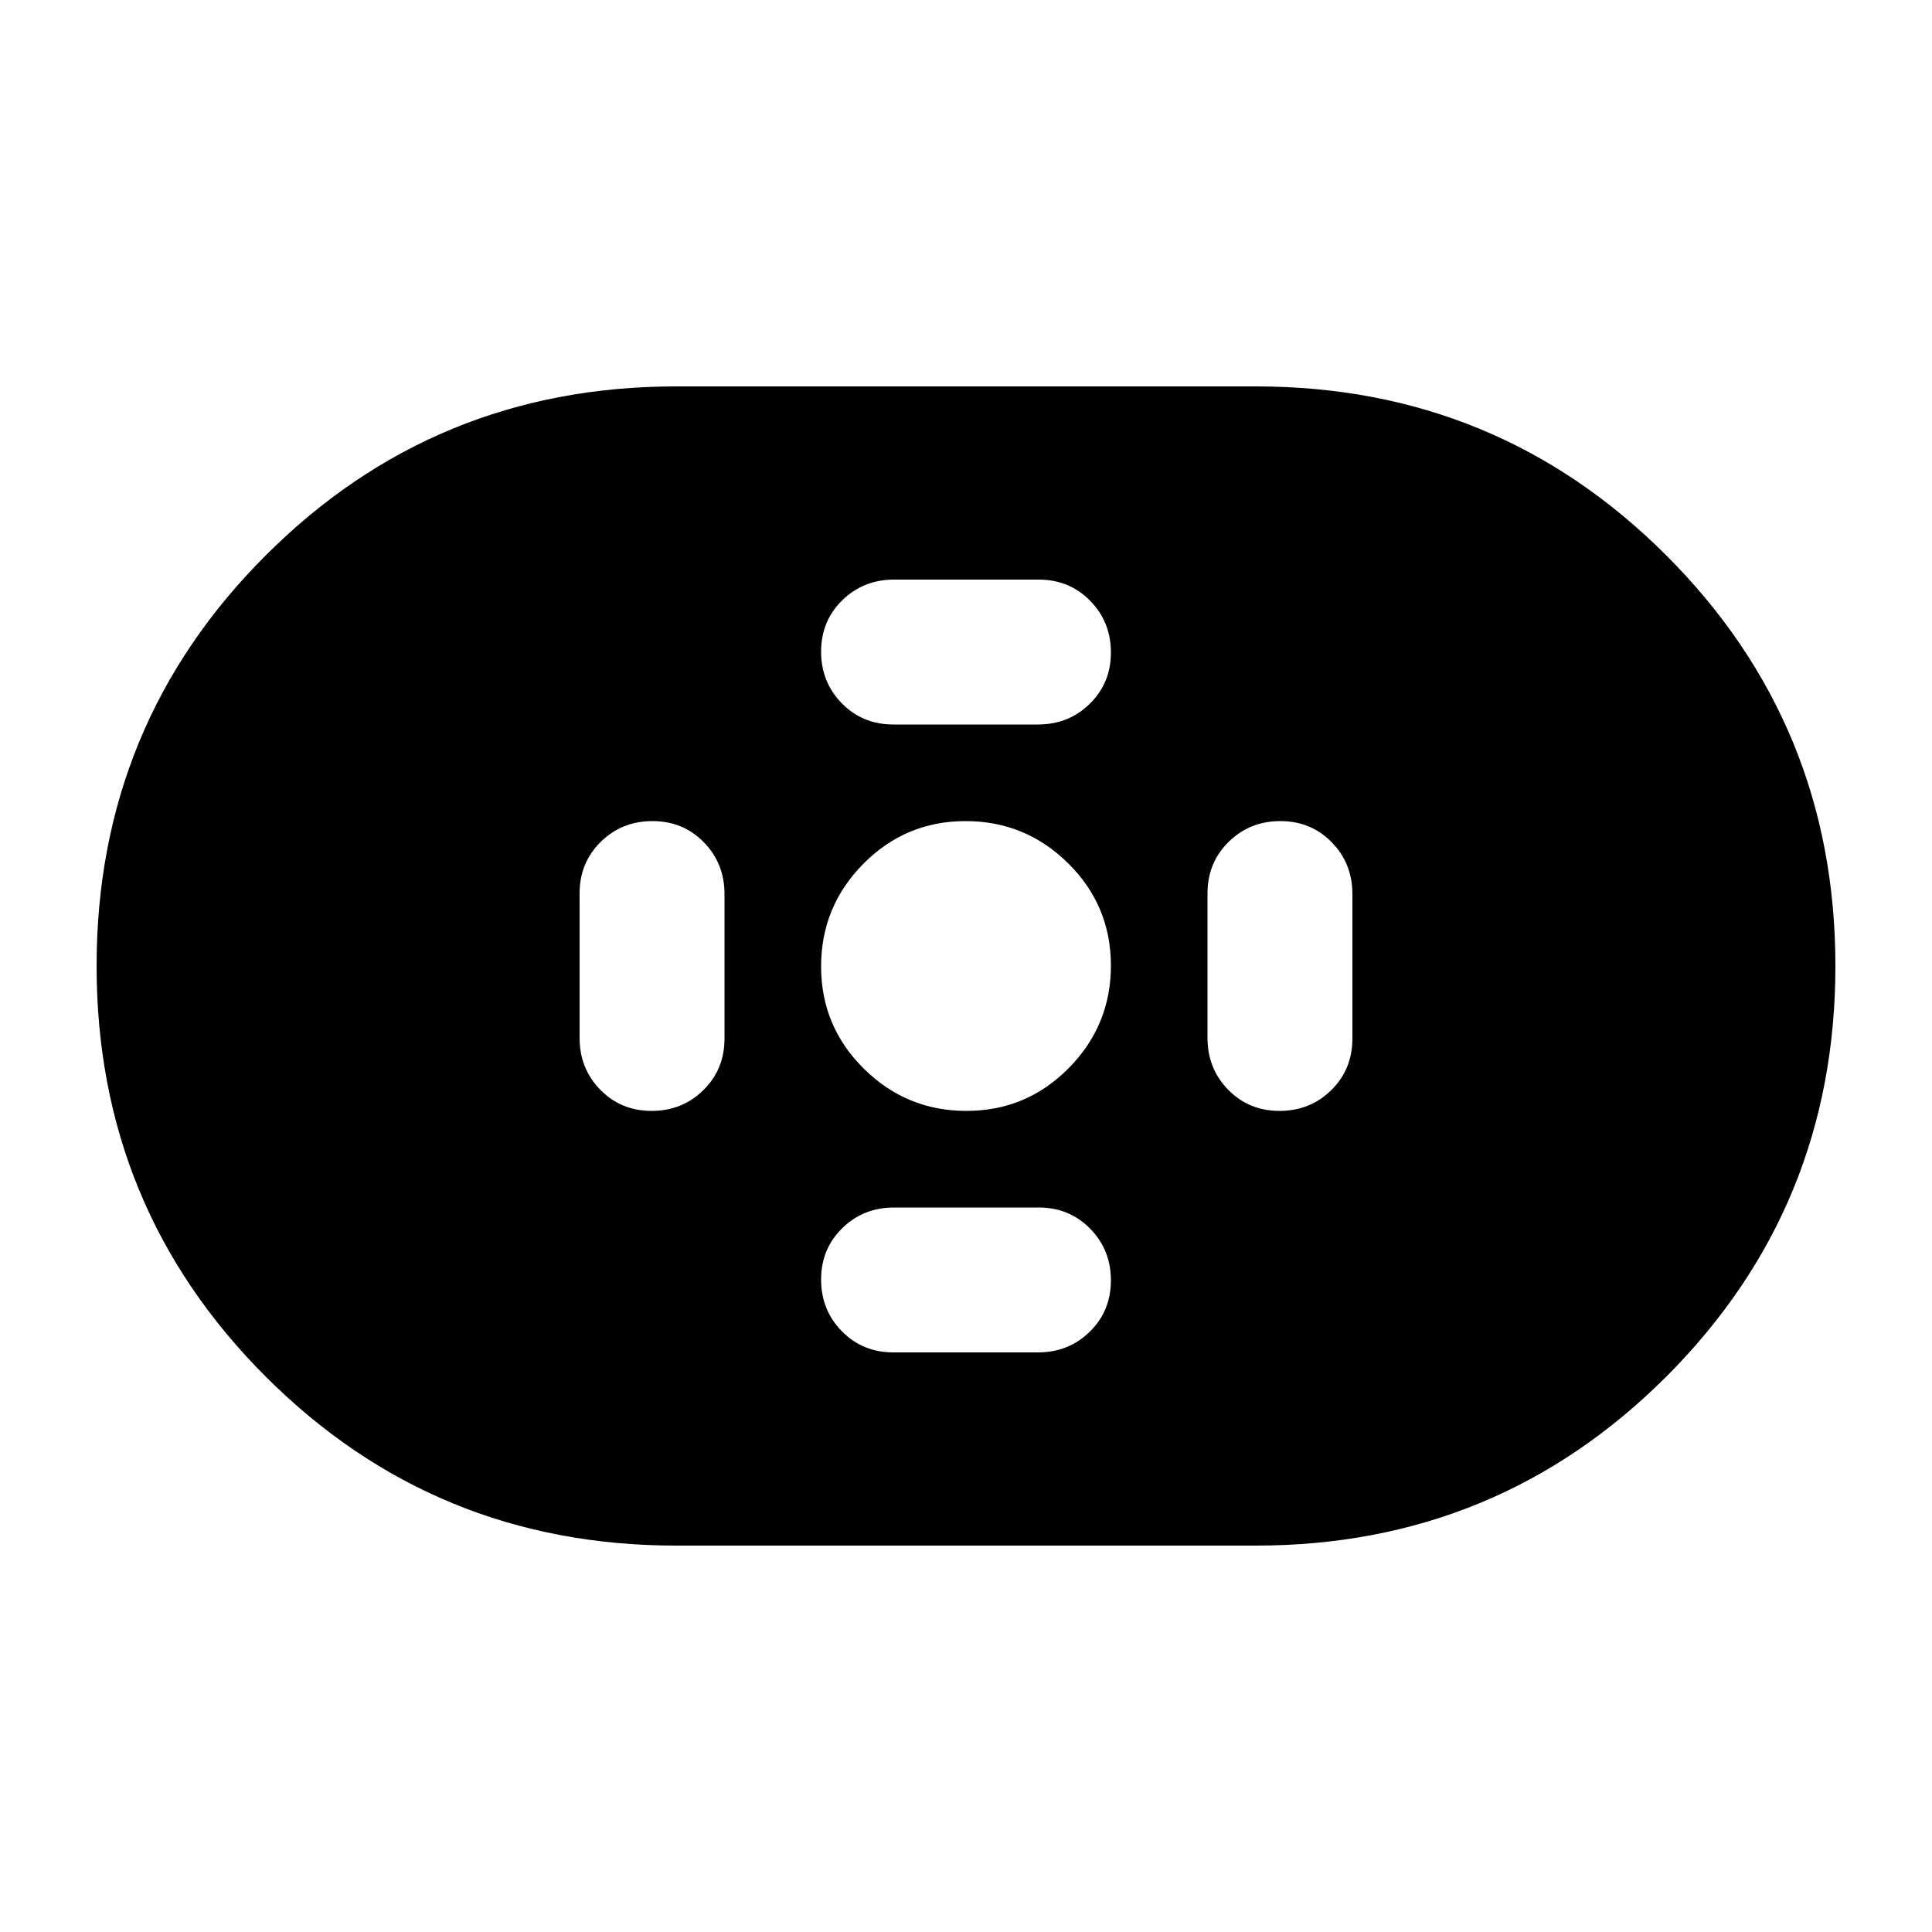 <svg xmlns="http://www.w3.org/2000/svg" height="20" viewBox="0 -960 960 960" width="20"><path d="M336-192q-120 0-204-84T48-480q0-120 84-204t204-84h288q120 0 204 84t84 204q0 120-84 204t-204 84H336Zm144.212-216Q510-408 531-429.212q21-21.213 21-51Q552-510 530.788-531q-21.213-21-51-21Q450-552 429-530.788q-21 21.213-21 51Q408-450 429.212-429q21.213 21 51 21Zm-36.3-192h71.825Q531-600 541.5-610.289q10.5-10.29 10.5-25.5Q552-651 541.675-661.5 531.35-672 516.088-672h-71.825Q429-672 418.5-661.711q-10.5 10.29-10.5 25.5Q408-621 418.325-610.5 428.65-600 443.912-600Zm0 312h71.825Q531-288 541.5-298.289q10.5-10.29 10.5-25.5Q552-339 541.675-349.5 531.35-360 516.088-360h-71.825Q429-360 418.5-349.711q-10.5 10.29-10.5 25.5Q408-309 418.325-298.5 428.65-288 443.912-288Zm191.877-120Q651-408 661.5-418.325 672-428.65 672-443.912v-71.825Q672-531 661.711-541.5q-10.29-10.5-25.5-10.5Q621-552 610.5-541.675 600-531.35 600-516.088v71.825Q600-429 610.289-418.5q10.29 10.5 25.5 10.5Zm-312 0Q339-408 349.5-418.325 360-428.65 360-443.912v-71.825Q360-531 349.711-541.5q-10.29-10.5-25.5-10.5Q309-552 298.5-541.675 288-531.35 288-516.088v71.825Q288-429 298.289-418.5q10.29 10.5 25.5 10.5Z"/></svg>